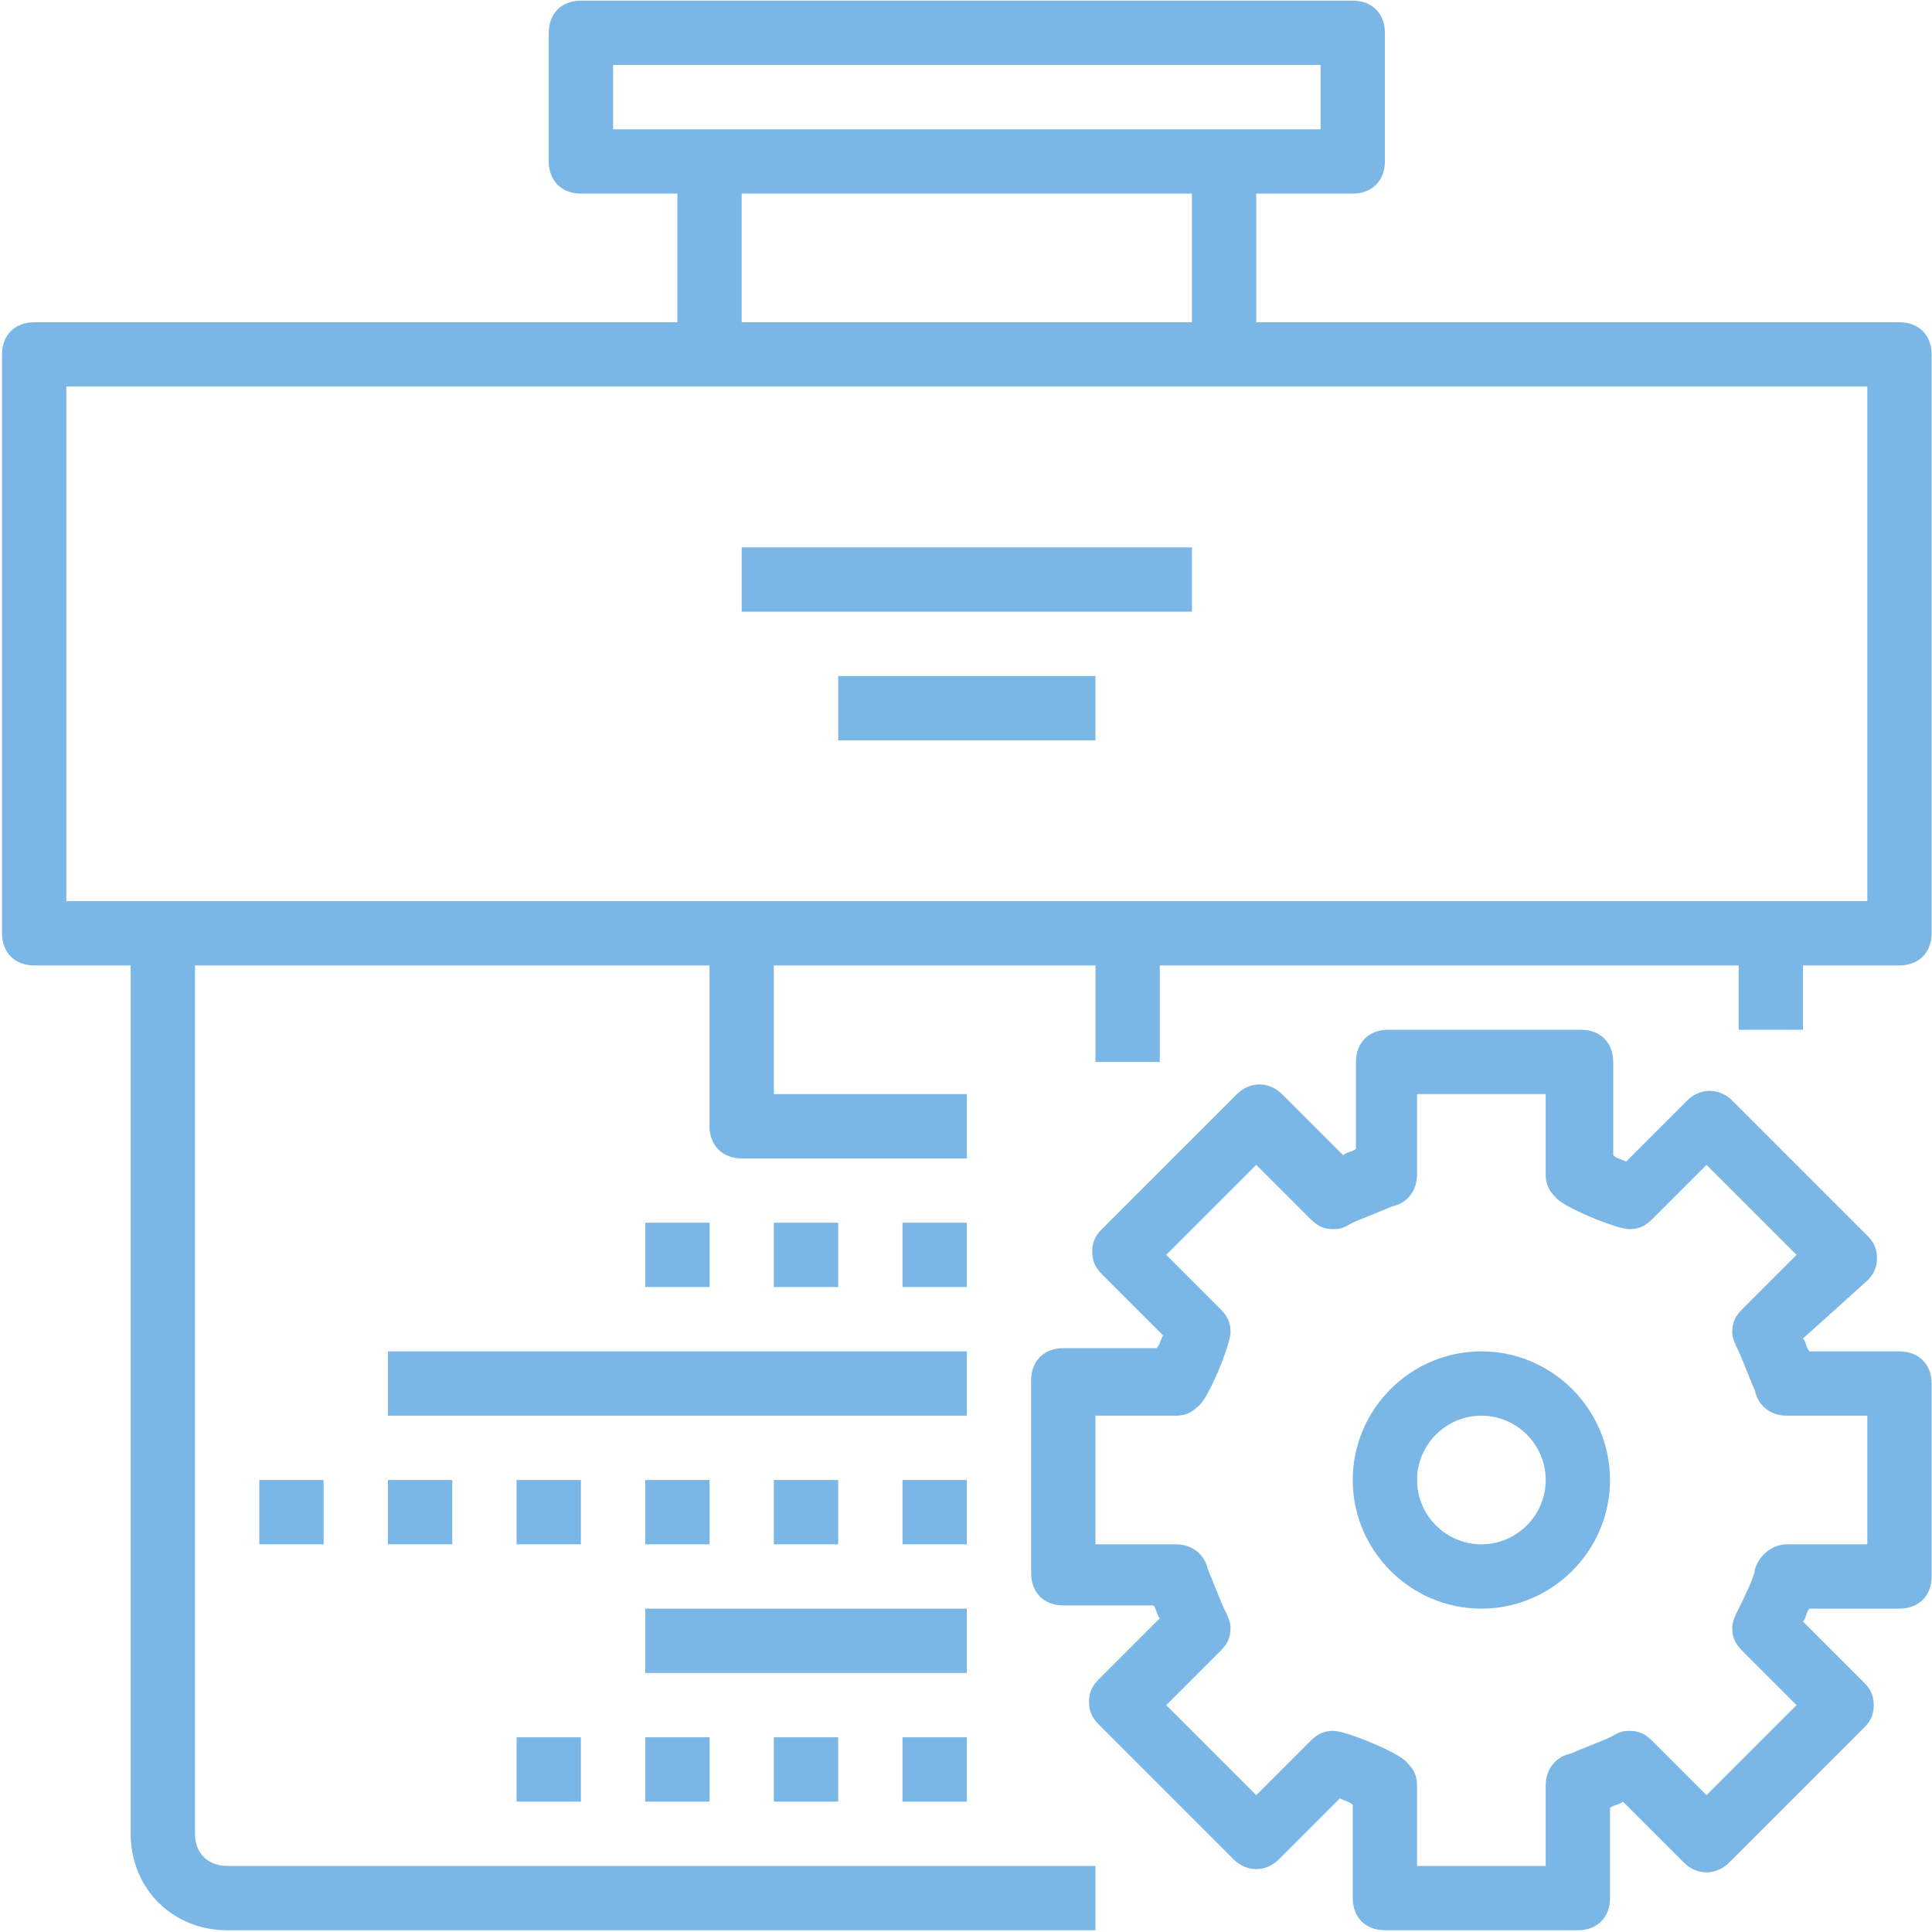 <svg width="829" height="829" viewBox="0 0 829 829" fill="none" xmlns="http://www.w3.org/2000/svg">
<g clip-path="url(#clip0_2_2)">
<path d="M815.037 138.273H539.047V83.076H580.446C588.725 83.076 594.245 77.556 594.245 69.276V14.078C594.245 5.798 588.725 0.279 580.446 0.279H249.258C240.978 0.279 235.459 5.798 235.459 14.078V69.276C235.459 77.556 240.978 83.076 249.258 83.076H290.657V138.273H14.667C6.387 138.273 0.867 143.793 0.867 152.073V400.464C0.867 408.743 6.387 414.263 14.667 414.263H56.065V786.849C56.065 810.308 74.005 828.248 97.464 828.248H470.05V800.649H97.464C89.184 800.649 83.664 795.129 83.664 786.849V414.263H304.456V483.26C304.456 491.54 309.976 497.06 318.256 497.06H414.852V469.461H332.055V414.263H470.05V455.662H497.649V414.263H746.04V441.862H773.639V414.263H815.037C823.317 414.263 828.836 408.743 828.836 400.464V152.073C828.836 143.793 823.317 138.273 815.037 138.273ZM263.058 27.878H566.646V55.477H263.058V27.878ZM318.256 83.076H511.448V138.273H318.256V83.076ZM801.238 386.664H483.849H318.256H28.466V165.872H304.456H525.248H801.238V386.664Z" fill="#7BB7E6"/>
<path d="M815.037 579.857H776.398C775.019 578.477 775.019 575.717 773.639 574.337L801.238 549.498C803.997 546.738 805.377 543.978 805.377 539.838C805.377 535.699 803.997 532.939 801.238 530.179L743.28 472.221C737.76 466.701 729.48 466.701 723.96 472.221L697.741 498.44C694.982 497.06 693.602 497.06 692.222 495.68V455.662C692.222 447.382 686.702 441.862 678.422 441.862H595.625C587.346 441.862 581.826 447.382 581.826 455.662V492.92C580.446 494.3 577.686 494.3 576.306 495.68L550.087 469.461C544.567 463.941 536.287 463.941 530.768 469.461L472.81 527.419C470.05 530.179 468.67 532.939 468.67 537.078C468.67 541.218 470.05 543.978 472.81 546.738L499.029 572.957C497.649 575.717 497.649 577.097 496.269 578.477H456.25C447.971 578.477 442.451 583.997 442.451 592.276V675.073C442.451 683.353 447.971 688.873 456.25 688.873H494.889C496.269 690.253 496.269 693.013 497.649 694.393L471.43 720.612C468.67 723.372 467.29 726.131 467.29 730.271C467.29 734.411 468.67 737.171 471.43 739.931L529.388 797.889C534.907 803.409 543.187 803.409 548.707 797.889L574.926 771.67C577.686 773.05 579.066 773.05 580.446 774.43V814.448C580.446 822.728 585.966 828.248 594.245 828.248H677.042C685.322 828.248 690.842 822.728 690.842 814.448V775.81C692.222 774.43 694.982 774.43 696.361 773.05L722.58 799.269C728.1 804.789 736.38 804.789 741.9 799.269L799.858 741.311C802.618 738.551 803.997 735.791 803.997 731.651C803.997 727.511 802.618 724.751 799.858 721.992L773.639 695.773C775.019 694.393 775.019 691.633 776.398 690.253H815.037C823.317 690.253 828.837 684.733 828.837 676.453V593.656C828.837 585.377 823.317 579.857 815.037 579.857ZM801.238 662.654H766.739C759.839 662.654 754.319 668.174 752.939 673.693C752.939 676.453 747.42 687.493 746.04 690.253C744.66 693.013 743.28 695.773 743.28 698.532C743.28 702.672 744.66 705.432 747.42 708.192L770.879 731.651L732.24 770.29L708.781 746.831C706.021 744.071 703.261 742.691 699.121 742.691C694.981 742.691 693.602 744.071 690.842 745.451C688.082 746.831 677.042 750.97 674.282 752.35C667.383 753.73 663.243 759.25 663.243 766.15V800.649H608.045V766.15C608.045 762.01 606.665 759.25 603.905 756.49C601.145 752.35 577.686 742.691 572.166 742.691C568.026 742.691 565.266 744.071 562.506 746.831L539.047 770.29L500.409 731.651L523.868 708.192C526.628 705.432 528.008 702.672 528.008 698.532C528.008 695.773 526.628 693.013 525.248 690.253C523.868 687.493 519.728 676.453 518.348 673.693C516.968 666.794 511.448 662.654 504.549 662.654H470.05V607.456H504.549C508.688 607.456 511.448 606.076 514.208 603.316C518.348 600.556 528.008 577.097 528.008 571.577C528.008 567.437 526.628 564.677 523.868 561.918L500.409 538.458L539.047 499.82L562.506 523.279C565.266 526.039 568.026 527.419 572.166 527.419C576.306 527.419 577.686 526.039 580.446 524.659C583.206 523.279 594.245 519.139 597.005 517.759C603.905 516.379 608.045 510.859 608.045 503.96V469.461H663.243V503.96C663.243 508.1 664.623 510.859 667.383 513.619C670.142 517.759 693.602 527.419 699.121 527.419C703.261 527.419 706.021 526.039 708.781 523.279L732.24 499.82L770.879 538.458L747.42 561.918C744.66 564.677 743.28 567.437 743.28 571.577C743.28 574.337 744.66 577.097 746.04 579.857C747.42 582.617 751.559 593.656 752.939 596.416C754.319 603.316 759.839 607.456 766.739 607.456H801.238V662.654Z" fill="#7BB7E6"/>
<path d="M635.644 579.857C605.285 579.857 580.446 604.696 580.446 635.055C580.446 665.414 605.285 690.253 635.644 690.253C666.003 690.253 690.842 665.414 690.842 635.055C690.842 604.696 666.003 579.857 635.644 579.857ZM635.644 662.654C620.464 662.654 608.045 650.234 608.045 635.055C608.045 619.875 620.464 607.456 635.644 607.456C650.823 607.456 663.243 619.875 663.243 635.055C663.243 650.234 650.823 662.654 635.644 662.654Z" fill="#7BB7E6"/>
<path d="M511.448 234.87H318.256V262.469H511.448V234.87Z" fill="#7BB7E6"/>
<path d="M470.05 290.068H359.654V317.667H470.05V290.068Z" fill="#7BB7E6"/>
<path d="M414.852 745.451H387.253V773.05H414.852V745.451Z" fill="#7BB7E6"/>
<path d="M359.654 745.451H332.055V773.05H359.654V745.451Z" fill="#7BB7E6"/>
<path d="M304.456 745.451H276.857V773.05H304.456V745.451Z" fill="#7BB7E6"/>
<path d="M249.258 745.451H221.659V773.05H249.258V745.451Z" fill="#7BB7E6"/>
<path d="M414.852 690.253H276.857V717.852H414.852V690.253Z" fill="#7BB7E6"/>
<path d="M414.852 635.055H387.253V662.654H414.852V635.055Z" fill="#7BB7E6"/>
<path d="M359.654 635.055H332.055V662.654H359.654V635.055Z" fill="#7BB7E6"/>
<path d="M304.456 635.055H276.857V662.654H304.456V635.055Z" fill="#7BB7E6"/>
<path d="M249.258 635.055H221.659V662.654H249.258V635.055Z" fill="#7BB7E6"/>
<path d="M194.06 635.055H166.461V662.654H194.06V635.055Z" fill="#7BB7E6"/>
<path d="M138.862 635.055H111.263V662.654H138.862V635.055Z" fill="#7BB7E6"/>
<path d="M414.852 579.857H166.461V607.456H414.852V579.857Z" fill="#7BB7E6"/>
<path d="M414.852 524.659H387.253V552.258H414.852V524.659Z" fill="#7BB7E6"/>
<path d="M359.654 524.659H332.055V552.258H359.654V524.659Z" fill="#7BB7E6"/>
<path d="M304.456 524.659H276.857V552.258H304.456V524.659Z" fill="#7BB7E6"/>
</g>
<defs>
<clipPath id="clip0_2_2">
<rect width="827.969" height="827.969" fill="white" transform="translate(0.867 0.279)"/>
</clipPath>
</defs>
</svg>
